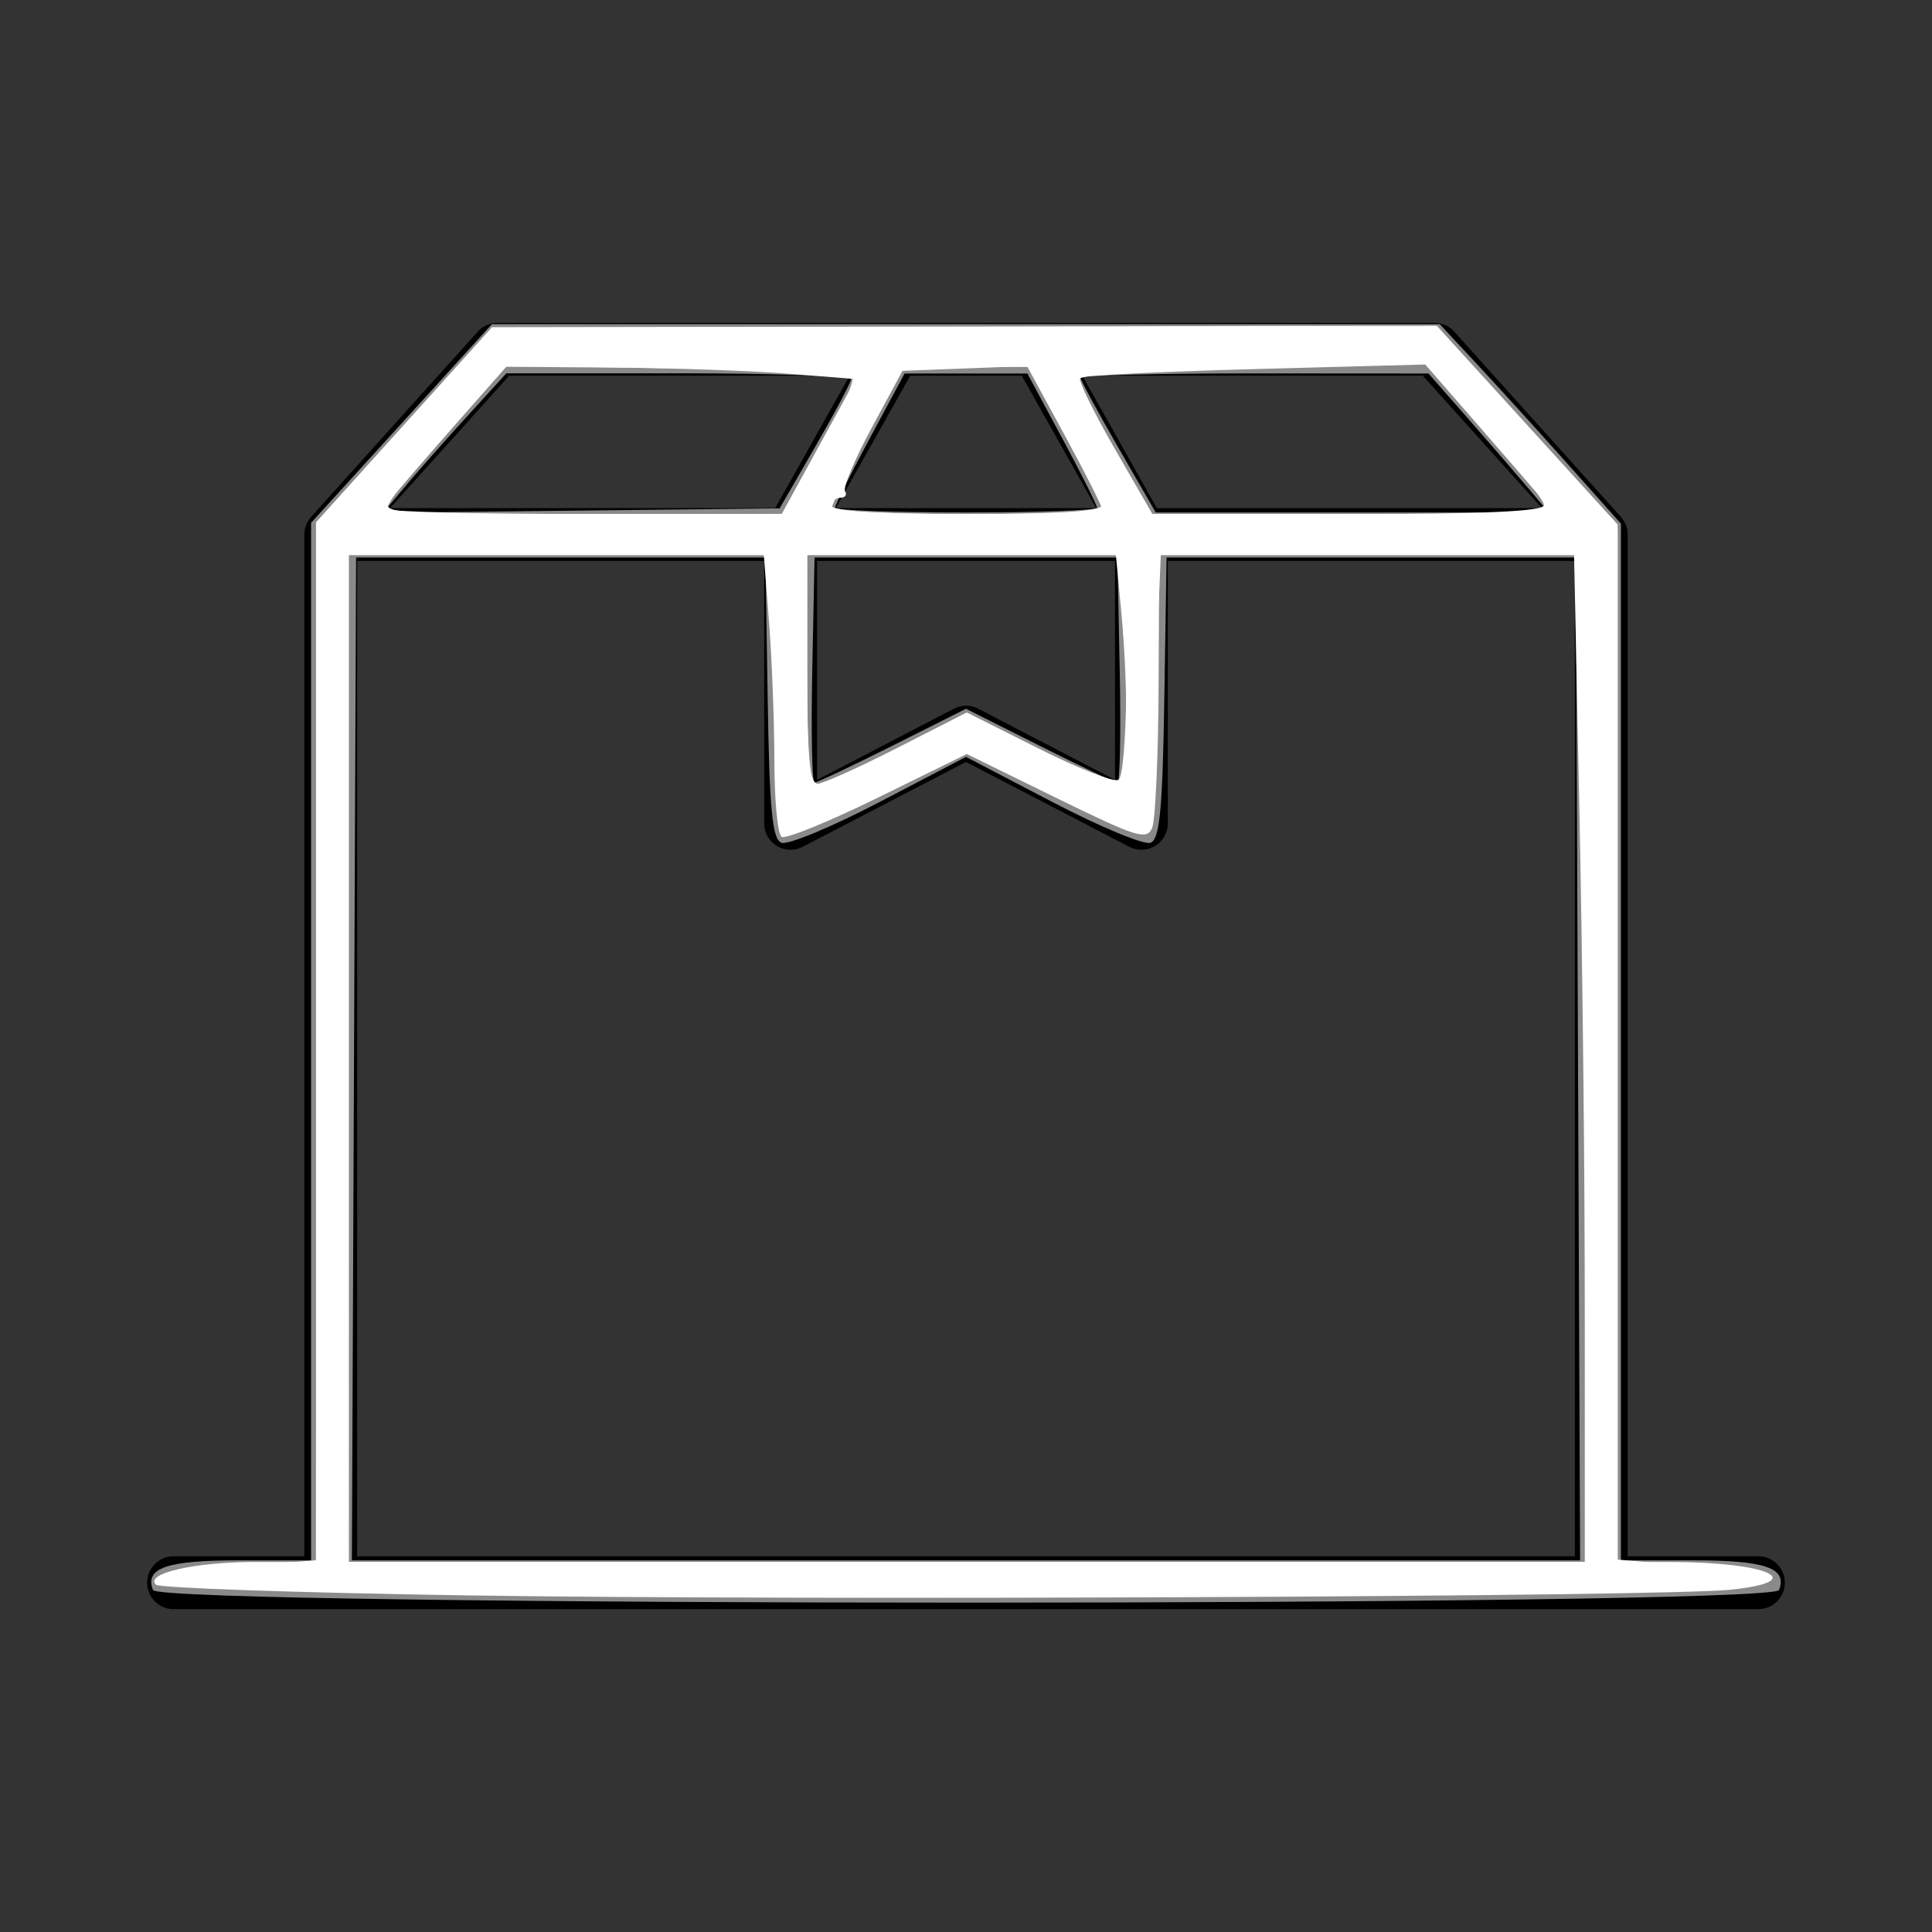 <?xml version="1.0" encoding="UTF-8" standalone="no"?>
<svg
   xmlns:dc="http://purl.org/dc/elements/1.1/"
   xmlns:cc="http://creativecommons.org/ns#"
   xmlns:rdf="http://www.w3.org/1999/02/22-rdf-syntax-ns#"
   xmlns:svg="http://www.w3.org/2000/svg"
   xmlns="http://www.w3.org/2000/svg"
   xmlns:sodipodi="http://sodipodi.sourceforge.net/DTD/sodipodi-0.dtd"
   xmlns:inkscape="http://www.inkscape.org/namespaces/inkscape"
   id="Layer_1"
   height="512"
   viewBox="0 0 128 128"
   width="512"
   data-name="Layer 1"
   version="1.1"
   sodipodi:docname="white_single_box.svg"
   inkscape:version="0.92.4 (5da689c313, 2019-01-14)">
  <rect x="0" y="0" width="128" height="128" fill="#333333" stroke="none"/>
  <defs
     id="defs5163" />
  <sodipodi:namedview
     pagecolor="#ffffff"
     bordercolor="#666666"
     borderopacity="1"
     objecttolerance="10"
     gridtolerance="10"
     guidetolerance="10"
     inkscape:pageopacity="0"
     inkscape:pageshadow="2"
     inkscape:window-width="958"
     inkscape:window-height="1008"
     id="namedview5161"
     showgrid="false"
     inkscape:zoom="0.4609375"
     inkscape:cx="256"
     inkscape:cy="256"
     inkscape:window-x="1913"
     inkscape:window-y="0"
     inkscape:window-maximized="0"
     inkscape:current-layer="Layer_1" />
  <path
     d="m116.5 103.11h-8.661v-67.694a1.735 1.735 0 0 0 -.429-1.136c-.009-.011-.01-.023-.02-.034l-11.045-12.276a1.748 1.748 0 0 0 -1.3-.58h-62.089a1.748 1.748 0 0 0 -1.3.58l-11.046 12.275c-.006.007-.006.018-.012.024a1.735 1.735 0 0 0 -.437 1.146v67.695h-8.661a1.75 1.75 0 0 0 0 3.5h105a1.75 1.75 0 0 0 0-3.5zm-14.339-69.444h-25.517l-4.935-8.776h22.556zm-48.031 3.5h19.741v14.5l-9.063-4.711a1.75 1.75 0 0 0 -1.614 0l-9.063 4.711zm13.564-12.276 4.935 8.775h-17.258l4.935-8.775zm-33.958 0h22.555l-4.935 8.775h-25.517zm-10.075 78.22v-65.944h26.968v17.385a1.75 1.75 0 0 0 2.558 1.549l10.813-5.618 10.813 5.618a1.75 1.75 0 0 0 2.557-1.553v-17.381h26.969v65.944z"
     id="path5158" />
  <path
     style="fill:#8a8a8a;fill-opacity:1;stroke-width:1"
     d="m 40.537,421.363 c -2.24,-5.837 3.628,-7.858 22.812,-7.858 H 82.441 V 276.029 138.553 l 23.956,-26.321 23.956,-26.321 h 125.591 125.591 l 9.619,10.305 c 5.29,5.668 16.096,17.563 24.013,26.433 l 14.394,16.128 v 137.364 137.364 h 19.092 c 19.184,0 25.052,2.021 22.812,7.858 -1.717,4.474 -429.209,4.474 -430.926,0 z M 418.186,280.624 417.627,147.742 h -54.237 -54.237 l -0.593,37.211 c -0.472,29.658 -1.215,37.45 -3.659,38.387 -1.686,0.647 -13.379,-4.209 -25.984,-10.792 L 256,200.58 l -22.918,11.968 c -12.605,6.583 -24.297,11.439 -25.984,10.792 -2.444,-0.938 -3.186,-8.729 -3.659,-38.387 l -0.593,-37.211 H 148.61 94.373 L 93.814,280.624 93.255,413.505 H 256 418.745 Z M 236.518,197.619 256,187.834 l 19.482,9.784 c 10.715,5.381 20.017,9.784 20.671,9.784 0.654,0 0.918,-13.424 0.586,-29.831 l -0.604,-29.831 H 256 215.864 l -0.604,29.831 c -0.332,16.407 -0.068,29.831 0.586,29.831 0.654,0 9.956,-4.403 20.671,-9.784 z M 216.011,118.454 c 5.169,-8.949 9.447,-17.003 9.507,-17.898 0.06,-0.895 -20.464,-1.627 -45.61,-1.627 H 134.189 l -10.39,11.39 c -5.714,6.264 -13.066,14.58 -16.337,18.48 l -5.947,7.09 52.549,-0.581 52.549,-0.581 z m 74.701,16.093 c 0,-0.694 -4.149,-8.979 -9.22,-18.41 L 272.271,98.99 H 256 239.729 l -9.22,17.148 c -5.071,9.431 -9.22,17.716 -9.22,18.41 0,0.694 15.62,1.262 34.712,1.262 19.092,0 34.712,-0.568 34.712,-1.262 z m 114.322,-5.138 c -2.962,-3.52 -10.127,-11.806 -15.922,-18.413 L 378.576,98.984 332.475,98.956 c -25.356,-0.015 -46.102,0.506 -46.102,1.158 0,0.652 4.479,8.951 9.953,18.441 l 9.953,17.255 h 52.071 52.071 z"
     id="path5710"
     inkscape:connector-curvature="0"
     transform="scale(0.25)" />
  <path
     style="fill:#fff000;fill-opacity:0;stroke-width:1"
     d="m 123.513,422.792 c -44.35,-0.693 -81.339,-1.965 -82.199,-2.826 -2.986,-2.992 10.258,-6.027 26.298,-6.027 H 83.742 V 276.178 138.418 l 23.322,-25.851 23.322,-25.851 125.196,-0.185 125.196,-0.185 23.956,26.321 23.956,26.321 v 137.476 137.476 h 13.831 c 26.137,0 37.377,5.173 16,7.363 -18.117,1.856 -246.527,2.872 -335.009,1.49 z m 296.5,-73.584 c 0,-35.602 -0.646,-95.643 -1.435,-133.424 L 417.143,147.092 H 362.172 307.2 l -0.153,34.169 c -0.084,18.793 -0.841,35.913 -1.683,38.044 -1.374,3.479 -3.959,2.683 -25.339,-7.803 l -23.809,-11.677 -23.58,11.569 c -12.969,6.363 -24.44,11.037 -25.492,10.387 -1.052,-0.65 -1.918,-9.666 -1.925,-20.037 -0.007,-10.37 -0.64,-26.909 -1.406,-36.753 l -1.393,-17.898 H 147.421 92.42 V 280.515 413.939 H 256.217 420.014 Z m -182.242,-150.994 18.436,-9.406 19.083,9.584 c 10.496,5.271 20.017,9.007 21.158,8.302 2.372,-1.466 2.695,-23.421 0.661,-44.958 l -1.383,-14.644 h -40.907 -40.907 v 30.373 c 0,22.91 0.666,30.346 2.712,30.264 1.492,-0.06 11.008,-4.342 21.147,-9.515 z m -20.812,-79.868 9.811,-17.898 -17.819,-1.412 c -9.8,-0.776 -30.635,-1.509 -46.299,-1.627 L 134.173,97.193 120.315,112.922 c -7.622,8.651 -15.183,17.437 -16.803,19.525 -2.787,3.593 -0.083,3.797 50.346,3.797 h 53.291 z m 75.055,16.491 c 0,-0.774 -4.466,-9.6 -9.924,-19.614 l -9.924,-18.207 -16.498,0.631 -16.498,0.631 -8.151,15.074 c -4.483,8.291 -7.668,15.857 -7.076,16.814 0.591,0.957 0.041,1.739 -1.223,1.739 -1.264,0 -2.298,0.976 -2.298,2.17 0,1.359 13.379,2.169 35.797,2.169 19.688,0 35.797,-0.633 35.797,-1.407 z m 116.806,-2.39 c -1.753,-2.088 -9.471,-11.009 -17.15,-19.824 l -13.962,-16.027 -45.21,1.214 c -24.865,0.668 -45.687,1.692 -46.271,2.276 -0.584,0.584 3.494,8.958 9.061,18.609 l 10.122,17.548 h 53.299 c 50.529,0 53.133,-0.197 50.111,-3.797 z"
     id="path5712"
     inkscape:connector-curvature="0"
     transform="scale(0.25)" />
  <path
     style="fill:#fff000;fill-opacity:0;stroke-width:1"
     d="m 123.513,422.792 c -44.35,-0.693 -81.339,-1.965 -82.199,-2.826 -2.986,-2.992 10.258,-6.027 26.298,-6.027 H 83.742 V 276.178 138.418 l 23.322,-25.851 23.322,-25.851 125.196,-0.185 125.196,-0.185 23.956,26.321 23.956,26.321 v 137.476 137.476 h 13.831 c 26.137,0 37.377,5.173 16,7.363 -18.117,1.856 -246.527,2.872 -335.009,1.49 z m 296.5,-73.584 c 0,-35.602 -0.646,-95.643 -1.435,-133.424 L 417.143,147.092 H 362.172 307.2 l -0.153,34.169 c -0.084,18.793 -0.841,35.913 -1.683,38.044 -1.374,3.479 -3.959,2.683 -25.339,-7.803 l -23.809,-11.677 -23.58,11.569 c -12.969,6.363 -24.44,11.037 -25.492,10.387 -1.052,-0.65 -1.918,-9.666 -1.925,-20.037 -0.007,-10.37 -0.64,-26.909 -1.406,-36.753 l -1.393,-17.898 H 147.421 92.42 V 280.515 413.939 H 256.217 420.014 Z m -182.242,-150.994 18.436,-9.406 19.083,9.584 c 10.496,5.271 20.017,9.007 21.158,8.302 2.372,-1.466 2.695,-23.421 0.661,-44.958 l -1.383,-14.644 h -40.907 -40.907 v 30.373 c 0,22.91 0.666,30.346 2.712,30.264 1.492,-0.06 11.008,-4.342 21.147,-9.515 z m -20.812,-79.868 9.811,-17.898 -17.819,-1.412 c -9.8,-0.776 -30.635,-1.509 -46.299,-1.627 L 134.173,97.193 120.315,112.922 c -7.622,8.651 -15.183,17.437 -16.803,19.525 -2.787,3.593 -0.083,3.797 50.346,3.797 h 53.291 z m 75.055,16.491 c 0,-0.774 -4.466,-9.6 -9.924,-19.614 l -9.924,-18.207 -16.498,0.631 -16.498,0.631 -8.151,15.074 c -4.483,8.291 -7.668,15.857 -7.076,16.814 0.591,0.957 0.041,1.739 -1.223,1.739 -1.264,0 -2.298,0.976 -2.298,2.17 0,1.359 13.379,2.169 35.797,2.169 19.688,0 35.797,-0.633 35.797,-1.407 z m 116.806,-2.39 c -1.753,-2.088 -9.471,-11.009 -17.15,-19.824 l -13.962,-16.027 -45.21,1.214 c -24.865,0.668 -45.687,1.692 -46.271,2.276 -0.584,0.584 3.494,8.958 9.061,18.609 l 10.122,17.548 h 53.299 c 50.529,0 53.133,-0.197 50.111,-3.797 z"
     id="path5714"
     inkscape:connector-curvature="0"
     transform="scale(0.25)" />
  <path
     style="fill:#fff000;fill-opacity:0;stroke-width:1"
     d="m 123.513,422.792 c -44.35,-0.693 -81.339,-1.965 -82.199,-2.826 -2.986,-2.992 10.258,-6.027 26.298,-6.027 H 83.742 V 276.178 138.418 l 23.322,-25.851 23.322,-25.851 125.196,-0.185 125.196,-0.185 23.956,26.321 23.956,26.321 v 137.476 137.476 h 13.831 c 26.137,0 37.377,5.173 16,7.363 -18.117,1.856 -246.527,2.872 -335.009,1.49 z m 296.5,-73.584 c 0,-35.602 -0.646,-95.643 -1.435,-133.424 L 417.143,147.092 H 362.172 307.2 l -0.153,34.169 c -0.084,18.793 -0.841,35.913 -1.683,38.044 -1.374,3.479 -3.959,2.683 -25.339,-7.803 l -23.809,-11.677 -23.58,11.569 c -12.969,6.363 -24.44,11.037 -25.492,10.387 -1.052,-0.65 -1.918,-9.666 -1.925,-20.037 -0.007,-10.37 -0.64,-26.909 -1.406,-36.753 l -1.393,-17.898 H 147.421 92.42 V 280.515 413.939 H 256.217 420.014 Z m -182.242,-150.994 18.436,-9.406 19.083,9.584 c 10.496,5.271 20.017,9.007 21.158,8.302 2.372,-1.466 2.695,-23.421 0.661,-44.958 l -1.383,-14.644 h -40.907 -40.907 v 30.373 c 0,22.91 0.666,30.346 2.712,30.264 1.492,-0.06 11.008,-4.342 21.147,-9.515 z m -20.812,-79.868 9.811,-17.898 -17.819,-1.412 c -9.8,-0.776 -30.635,-1.509 -46.299,-1.627 L 134.173,97.193 120.315,112.922 c -7.622,8.651 -15.183,17.437 -16.803,19.525 -2.787,3.593 -0.083,3.797 50.346,3.797 h 53.291 z m 75.055,16.491 c 0,-0.774 -4.466,-9.6 -9.924,-19.614 l -9.924,-18.207 -16.498,0.631 -16.498,0.631 -8.151,15.074 c -4.483,8.291 -7.668,15.857 -7.076,16.814 0.591,0.957 0.041,1.739 -1.223,1.739 -1.264,0 -2.298,0.976 -2.298,2.17 0,1.359 13.379,2.169 35.797,2.169 19.688,0 35.797,-0.633 35.797,-1.407 z m 116.806,-2.39 c -1.753,-2.088 -9.471,-11.009 -17.15,-19.824 l -13.962,-16.027 -45.21,1.214 c -24.865,0.668 -45.687,1.692 -46.271,2.276 -0.584,0.584 3.494,8.958 9.061,18.609 l 10.122,17.548 h 53.299 c 50.529,0 53.133,-0.197 50.111,-3.797 z"
     id="path5716"
     inkscape:connector-curvature="0"
     transform="scale(0.25)" />
  <path
     style="fill:#fff000;fill-opacity:0;stroke-width:1"
     d="m 123.513,422.792 c -44.35,-0.693 -81.339,-1.965 -82.199,-2.826 -2.986,-2.992 10.258,-6.027 26.298,-6.027 H 83.742 V 276.178 138.418 l 23.322,-25.851 23.322,-25.851 125.196,-0.185 125.196,-0.185 23.956,26.321 23.956,26.321 v 137.476 137.476 h 13.831 c 26.137,0 37.377,5.173 16,7.363 -18.117,1.856 -246.527,2.872 -335.009,1.49 z m 296.5,-73.584 c 0,-35.602 -0.646,-95.643 -1.435,-133.424 L 417.143,147.092 H 362.172 307.2 l -0.153,34.169 c -0.084,18.793 -0.841,35.913 -1.683,38.044 -1.374,3.479 -3.959,2.683 -25.339,-7.803 l -23.809,-11.677 -23.58,11.569 c -12.969,6.363 -24.44,11.037 -25.492,10.387 -1.052,-0.65 -1.918,-9.666 -1.925,-20.037 -0.007,-10.37 -0.64,-26.909 -1.406,-36.753 l -1.393,-17.898 H 147.421 92.42 V 280.515 413.939 H 256.217 420.014 Z m -182.242,-150.994 18.436,-9.406 19.083,9.584 c 10.496,5.271 20.017,9.007 21.158,8.302 2.372,-1.466 2.695,-23.421 0.661,-44.958 l -1.383,-14.644 h -40.907 -40.907 v 30.373 c 0,22.91 0.666,30.346 2.712,30.264 1.492,-0.06 11.008,-4.342 21.147,-9.515 z m -20.812,-79.868 9.811,-17.898 -17.819,-1.412 c -9.8,-0.776 -30.635,-1.509 -46.299,-1.627 L 134.173,97.193 120.315,112.922 c -7.622,8.651 -15.183,17.437 -16.803,19.525 -2.787,3.593 -0.083,3.797 50.346,3.797 h 53.291 z m 75.055,16.491 c 0,-0.774 -4.466,-9.6 -9.924,-19.614 l -9.924,-18.207 -16.498,0.631 -16.498,0.631 -8.151,15.074 c -4.483,8.291 -7.668,15.857 -7.076,16.814 0.591,0.957 0.041,1.739 -1.223,1.739 -1.264,0 -2.298,0.976 -2.298,2.17 0,1.359 13.379,2.169 35.797,2.169 19.688,0 35.797,-0.633 35.797,-1.407 z m 116.806,-2.39 c -1.753,-2.088 -9.471,-11.009 -17.15,-19.824 l -13.962,-16.027 -45.21,1.214 c -24.865,0.668 -45.687,1.692 -46.271,2.276 -0.584,0.584 3.494,8.958 9.061,18.609 l 10.122,17.548 h 53.299 c 50.529,0 53.133,-0.197 50.111,-3.797 z"
     id="path5718"
     inkscape:connector-curvature="0"
     transform="scale(0.25)" />
  <path
     style="fill:#fff000;fill-opacity:0;stroke-width:1"
     d="m 123.513,422.792 c -44.35,-0.693 -81.339,-1.965 -82.199,-2.826 -2.986,-2.992 10.258,-6.027 26.298,-6.027 H 83.742 V 276.178 138.418 l 23.322,-25.851 23.322,-25.851 125.196,-0.185 125.196,-0.185 23.956,26.321 23.956,26.321 v 137.476 137.476 h 13.831 c 26.137,0 37.377,5.173 16,7.363 -18.117,1.856 -246.527,2.872 -335.009,1.49 z m 296.5,-73.584 c 0,-35.602 -0.646,-95.643 -1.435,-133.424 L 417.143,147.092 H 362.172 307.2 l -0.153,34.169 c -0.084,18.793 -0.841,35.913 -1.683,38.044 -1.374,3.479 -3.959,2.683 -25.339,-7.803 l -23.809,-11.677 -23.58,11.569 c -12.969,6.363 -24.44,11.037 -25.492,10.387 -1.052,-0.65 -1.918,-9.666 -1.925,-20.037 -0.007,-10.37 -0.64,-26.909 -1.406,-36.753 l -1.393,-17.898 H 147.421 92.42 V 280.515 413.939 H 256.217 420.014 Z m -182.242,-150.994 18.436,-9.406 19.083,9.584 c 10.496,5.271 20.017,9.007 21.158,8.302 2.372,-1.466 2.695,-23.421 0.661,-44.958 l -1.383,-14.644 h -40.907 -40.907 v 30.373 c 0,22.91 0.666,30.346 2.712,30.264 1.492,-0.06 11.008,-4.342 21.147,-9.515 z m -20.812,-79.868 9.811,-17.898 -17.819,-1.412 c -9.8,-0.776 -30.635,-1.509 -46.299,-1.627 L 134.173,97.193 120.315,112.922 c -7.622,8.651 -15.183,17.437 -16.803,19.525 -2.787,3.593 -0.083,3.797 50.346,3.797 h 53.291 z m 75.055,16.491 c 0,-0.774 -4.466,-9.6 -9.924,-19.614 l -9.924,-18.207 -16.498,0.631 -16.498,0.631 -8.151,15.074 c -4.483,8.291 -7.668,15.857 -7.076,16.814 0.591,0.957 0.041,1.739 -1.223,1.739 -1.264,0 -2.298,0.976 -2.298,2.17 0,1.359 13.379,2.169 35.797,2.169 19.688,0 35.797,-0.633 35.797,-1.407 z m 116.806,-2.39 c -1.753,-2.088 -9.471,-11.009 -17.15,-19.824 l -13.962,-16.027 -45.21,1.214 c -24.865,0.668 -45.687,1.692 -46.271,2.276 -0.584,0.584 3.494,8.958 9.061,18.609 l 10.122,17.548 h 53.299 c 50.529,0 53.133,-0.197 50.111,-3.797 z"
     id="path5720"
     inkscape:connector-curvature="0"
     transform="scale(0.25)" />
  <path
     style="fill:#fff000;fill-opacity:0;stroke-width:1"
     d="m 123.513,422.792 c -44.35,-0.693 -81.339,-1.965 -82.199,-2.826 -2.986,-2.992 10.258,-6.027 26.298,-6.027 H 83.742 V 276.178 138.418 l 23.322,-25.851 23.322,-25.851 125.196,-0.185 125.196,-0.185 23.956,26.321 23.956,26.321 v 137.476 137.476 h 13.831 c 26.137,0 37.377,5.173 16,7.363 -18.117,1.856 -246.527,2.872 -335.009,1.49 z m 296.5,-73.584 c 0,-35.602 -0.646,-95.643 -1.435,-133.424 L 417.143,147.092 H 362.172 307.2 l -0.153,34.169 c -0.084,18.793 -0.841,35.913 -1.683,38.044 -1.374,3.479 -3.959,2.683 -25.339,-7.803 l -23.809,-11.677 -23.58,11.569 c -12.969,6.363 -24.44,11.037 -25.492,10.387 -1.052,-0.65 -1.918,-9.666 -1.925,-20.037 -0.007,-10.37 -0.64,-26.909 -1.406,-36.753 l -1.393,-17.898 H 147.421 92.42 V 280.515 413.939 H 256.217 420.014 Z m -182.242,-150.994 18.436,-9.406 19.083,9.584 c 10.496,5.271 20.017,9.007 21.158,8.302 2.372,-1.466 2.695,-23.421 0.661,-44.958 l -1.383,-14.644 h -40.907 -40.907 v 30.373 c 0,22.91 0.666,30.346 2.712,30.264 1.492,-0.06 11.008,-4.342 21.147,-9.515 z m -20.812,-79.868 9.811,-17.898 -17.819,-1.412 c -9.8,-0.776 -30.635,-1.509 -46.299,-1.627 L 134.173,97.193 120.315,112.922 c -7.622,8.651 -15.183,17.437 -16.803,19.525 -2.787,3.593 -0.083,3.797 50.346,3.797 h 53.291 z m 75.055,16.491 c 0,-0.774 -4.466,-9.6 -9.924,-19.614 l -9.924,-18.207 -16.498,0.631 -16.498,0.631 -8.151,15.074 c -4.483,8.291 -7.668,15.857 -7.076,16.814 0.591,0.957 0.041,1.739 -1.223,1.739 -1.264,0 -2.298,0.976 -2.298,2.17 0,1.359 13.379,2.169 35.797,2.169 19.688,0 35.797,-0.633 35.797,-1.407 z m 116.806,-2.39 c -1.753,-2.088 -9.471,-11.009 -17.15,-19.824 l -13.962,-16.027 -45.21,1.214 c -24.865,0.668 -45.687,1.692 -46.271,2.276 -0.584,0.584 3.494,8.958 9.061,18.609 l 10.122,17.548 h 53.299 c 50.529,0 53.133,-0.197 50.111,-3.797 z"
     id="path5722"
     inkscape:connector-curvature="0"
     transform="scale(0.25)" />
  <path
     style="fill:#fff000;fill-opacity:0;stroke-width:1"
     d="m 123.513,422.792 c -44.35,-0.693 -81.339,-1.965 -82.199,-2.826 -2.986,-2.992 10.258,-6.027 26.298,-6.027 H 83.742 V 276.178 138.418 l 23.322,-25.851 23.322,-25.851 125.196,-0.185 125.196,-0.185 23.956,26.321 23.956,26.321 v 137.476 137.476 h 13.831 c 26.137,0 37.377,5.173 16,7.363 -18.117,1.856 -246.527,2.872 -335.009,1.49 z m 296.5,-73.584 c 0,-35.602 -0.646,-95.643 -1.435,-133.424 L 417.143,147.092 H 362.172 307.2 l -0.153,34.169 c -0.084,18.793 -0.841,35.913 -1.683,38.044 -1.374,3.479 -3.959,2.683 -25.339,-7.803 l -23.809,-11.677 -23.58,11.569 c -12.969,6.363 -24.44,11.037 -25.492,10.387 -1.052,-0.65 -1.918,-9.666 -1.925,-20.037 -0.007,-10.37 -0.64,-26.909 -1.406,-36.753 l -1.393,-17.898 H 147.421 92.42 V 280.515 413.939 H 256.217 420.014 Z m -182.242,-150.994 18.436,-9.406 19.083,9.584 c 10.496,5.271 20.017,9.007 21.158,8.302 2.372,-1.466 2.695,-23.421 0.661,-44.958 l -1.383,-14.644 h -40.907 -40.907 v 30.373 c 0,22.91 0.666,30.346 2.712,30.264 1.492,-0.06 11.008,-4.342 21.147,-9.515 z m -20.812,-79.868 9.811,-17.898 -17.819,-1.412 c -9.8,-0.776 -30.635,-1.509 -46.299,-1.627 L 134.173,97.193 120.315,112.922 c -7.622,8.651 -15.183,17.437 -16.803,19.525 -2.787,3.593 -0.083,3.797 50.346,3.797 h 53.291 z m 75.055,16.491 c 0,-0.774 -4.466,-9.6 -9.924,-19.614 l -9.924,-18.207 -16.498,0.631 -16.498,0.631 -8.151,15.074 c -4.483,8.291 -7.668,15.857 -7.076,16.814 0.591,0.957 0.041,1.739 -1.223,1.739 -1.264,0 -2.298,0.976 -2.298,2.17 0,1.359 13.379,2.169 35.797,2.169 19.688,0 35.797,-0.633 35.797,-1.407 z m 116.806,-2.39 c -1.753,-2.088 -9.471,-11.009 -17.15,-19.824 l -13.962,-16.027 -45.21,1.214 c -24.865,0.668 -45.687,1.692 -46.271,2.276 -0.584,0.584 3.494,8.958 9.061,18.609 l 10.122,17.548 h 53.299 c 50.529,0 53.133,-0.197 50.111,-3.797 z"
     id="path5724"
     inkscape:connector-curvature="0"
     transform="scale(0.25)" />
  <path
     style="fill:#fff000;fill-opacity:0;stroke-width:1"
     d="m 123.513,422.792 c -44.35,-0.693 -81.339,-1.965 -82.199,-2.826 -2.986,-2.992 10.258,-6.027 26.298,-6.027 H 83.742 V 276.178 138.418 l 23.322,-25.851 23.322,-25.851 125.196,-0.185 125.196,-0.185 23.956,26.321 23.956,26.321 v 137.476 137.476 h 13.831 c 26.137,0 37.377,5.173 16,7.363 -18.117,1.856 -246.527,2.872 -335.009,1.49 z m 296.5,-73.584 c 0,-35.602 -0.646,-95.643 -1.435,-133.424 L 417.143,147.092 H 362.172 307.2 l -0.153,34.169 c -0.084,18.793 -0.841,35.913 -1.683,38.044 -1.374,3.479 -3.959,2.683 -25.339,-7.803 l -23.809,-11.677 -23.58,11.569 c -12.969,6.363 -24.44,11.037 -25.492,10.387 -1.052,-0.65 -1.918,-9.666 -1.925,-20.037 -0.007,-10.37 -0.64,-26.909 -1.406,-36.753 l -1.393,-17.898 H 147.421 92.42 V 280.515 413.939 H 256.217 420.014 Z m -182.242,-150.994 18.436,-9.406 19.083,9.584 c 10.496,5.271 20.017,9.007 21.158,8.302 2.372,-1.466 2.695,-23.421 0.661,-44.958 l -1.383,-14.644 h -40.907 -40.907 v 30.373 c 0,22.91 0.666,30.346 2.712,30.264 1.492,-0.06 11.008,-4.342 21.147,-9.515 z m -20.812,-79.868 9.811,-17.898 -17.819,-1.412 c -9.8,-0.776 -30.635,-1.509 -46.299,-1.627 L 134.173,97.193 120.315,112.922 c -7.622,8.651 -15.183,17.437 -16.803,19.525 -2.787,3.593 -0.083,3.797 50.346,3.797 h 53.291 z m 75.055,16.491 c 0,-0.774 -4.466,-9.6 -9.924,-19.614 l -9.924,-18.207 -16.498,0.631 -16.498,0.631 -8.151,15.074 c -4.483,8.291 -7.668,15.857 -7.076,16.814 0.591,0.957 0.041,1.739 -1.223,1.739 -1.264,0 -2.298,0.976 -2.298,2.17 0,1.359 13.379,2.169 35.797,2.169 19.688,0 35.797,-0.633 35.797,-1.407 z m 116.806,-2.39 c -1.753,-2.088 -9.471,-11.009 -17.15,-19.824 l -13.962,-16.027 -45.21,1.214 c -24.865,0.668 -45.687,1.692 -46.271,2.276 -0.584,0.584 3.494,8.958 9.061,18.609 l 10.122,17.548 h 53.299 c 50.529,0 53.133,-0.197 50.111,-3.797 z"
     id="path5726"
     inkscape:connector-curvature="0"
     transform="scale(0.25)" />
  <path
     style="fill:#0469b1;fill-opacity:0;stroke-width:1"
     d="m 123.513,422.792 c -44.35,-0.693 -81.339,-1.965 -82.199,-2.826 -2.986,-2.992 10.258,-6.027 26.298,-6.027 H 83.742 V 276.178 138.418 l 23.322,-25.851 23.322,-25.851 125.196,-0.185 125.196,-0.185 23.956,26.321 23.956,26.321 v 137.476 137.476 h 13.831 c 26.137,0 37.377,5.173 16,7.363 -18.117,1.856 -246.527,2.872 -335.009,1.49 z m 296.5,-73.584 c 0,-35.602 -0.646,-95.643 -1.435,-133.424 L 417.143,147.092 H 362.172 307.2 l -0.153,34.169 c -0.084,18.793 -0.841,35.913 -1.683,38.044 -1.374,3.479 -3.959,2.683 -25.339,-7.803 l -23.809,-11.677 -23.58,11.569 c -12.969,6.363 -24.44,11.037 -25.492,10.387 -1.052,-0.65 -1.918,-9.666 -1.925,-20.037 -0.007,-10.37 -0.64,-26.909 -1.406,-36.753 l -1.393,-17.898 H 147.421 92.42 V 280.515 413.939 H 256.217 420.014 Z m -182.242,-150.994 18.436,-9.406 19.083,9.584 c 10.496,5.271 20.017,9.007 21.158,8.302 2.372,-1.466 2.695,-23.421 0.661,-44.958 l -1.383,-14.644 h -40.907 -40.907 v 30.373 c 0,22.91 0.666,30.346 2.712,30.264 1.492,-0.06 11.008,-4.342 21.147,-9.515 z m -20.812,-79.868 9.811,-17.898 -17.819,-1.412 c -9.8,-0.776 -30.635,-1.509 -46.299,-1.627 L 134.173,97.193 120.315,112.922 c -7.622,8.651 -15.183,17.437 -16.803,19.525 -2.787,3.593 -0.083,3.797 50.346,3.797 h 53.291 z m 75.055,16.491 c 0,-0.774 -4.466,-9.6 -9.924,-19.614 l -9.924,-18.207 -16.498,0.631 -16.498,0.631 -8.151,15.074 c -4.483,8.291 -7.668,15.857 -7.076,16.814 0.591,0.957 0.041,1.739 -1.223,1.739 -1.264,0 -2.298,0.976 -2.298,2.17 0,1.359 13.379,2.169 35.797,2.169 19.688,0 35.797,-0.633 35.797,-1.407 z m 116.806,-2.39 c -1.753,-2.088 -9.471,-11.009 -17.15,-19.824 l -13.962,-16.027 -45.21,1.214 c -24.865,0.668 -45.687,1.692 -46.271,2.276 -0.584,0.584 3.494,8.958 9.061,18.609 l 10.122,17.548 h 53.299 c 50.529,0 53.133,-0.197 50.111,-3.797 z"
     id="path5728"
     inkscape:connector-curvature="0"
     transform="scale(0.25)" />
  <path
     style="fill:#0469b1;fill-opacity:0;stroke-width:1"
     d="m 123.513,422.792 c -44.35,-0.693 -81.339,-1.965 -82.199,-2.826 -2.986,-2.992 10.258,-6.027 26.298,-6.027 H 83.742 V 276.178 138.418 l 23.322,-25.851 23.322,-25.851 125.196,-0.185 125.196,-0.185 23.956,26.321 23.956,26.321 v 137.476 137.476 h 13.831 c 26.137,0 37.377,5.173 16,7.363 -18.117,1.856 -246.527,2.872 -335.009,1.49 z m 296.5,-73.584 c 0,-35.602 -0.646,-95.643 -1.435,-133.424 L 417.143,147.092 H 362.172 307.2 l -0.153,34.169 c -0.084,18.793 -0.841,35.913 -1.683,38.044 -1.374,3.479 -3.959,2.683 -25.339,-7.803 l -23.809,-11.677 -23.58,11.569 c -12.969,6.363 -24.44,11.037 -25.492,10.387 -1.052,-0.65 -1.918,-9.666 -1.925,-20.037 -0.007,-10.37 -0.64,-26.909 -1.406,-36.753 l -1.393,-17.898 H 147.421 92.42 V 280.515 413.939 H 256.217 420.014 Z m -182.242,-150.994 18.436,-9.406 19.083,9.584 c 10.496,5.271 20.017,9.007 21.158,8.302 2.372,-1.466 2.695,-23.421 0.661,-44.958 l -1.383,-14.644 h -40.907 -40.907 v 30.373 c 0,22.91 0.666,30.346 2.712,30.264 1.492,-0.06 11.008,-4.342 21.147,-9.515 z m -20.812,-79.868 9.811,-17.898 -17.819,-1.412 c -9.8,-0.776 -30.635,-1.509 -46.299,-1.627 L 134.173,97.193 120.315,112.922 c -7.622,8.651 -15.183,17.437 -16.803,19.525 -2.787,3.593 -0.083,3.797 50.346,3.797 h 53.291 z m 75.055,16.491 c 0,-0.774 -4.466,-9.6 -9.924,-19.614 l -9.924,-18.207 -16.498,0.631 -16.498,0.631 -8.151,15.074 c -4.483,8.291 -7.668,15.857 -7.076,16.814 0.591,0.957 0.041,1.739 -1.223,1.739 -1.264,0 -2.298,0.976 -2.298,2.17 0,1.359 13.379,2.169 35.797,2.169 19.688,0 35.797,-0.633 35.797,-1.407 z m 116.806,-2.39 c -1.753,-2.088 -9.471,-11.009 -17.15,-19.824 l -13.962,-16.027 -45.21,1.214 c -24.865,0.668 -45.687,1.692 -46.271,2.276 -0.584,0.584 3.494,8.958 9.061,18.609 l 10.122,17.548 h 53.299 c 50.529,0 53.133,-0.197 50.111,-3.797 z"
     id="path5730"
     inkscape:connector-curvature="0"
     transform="scale(0.25)" />
  <path
     style="fill:#0469b1;fill-opacity:0;stroke-width:1"
     d="m 123.513,422.792 c -44.35,-0.693 -81.339,-1.965 -82.199,-2.826 -2.986,-2.992 10.258,-6.027 26.298,-6.027 H 83.742 V 276.178 138.418 l 23.322,-25.851 23.322,-25.851 125.196,-0.185 125.196,-0.185 23.956,26.321 23.956,26.321 v 137.476 137.476 h 13.831 c 26.137,0 37.377,5.173 16,7.363 -18.117,1.856 -246.527,2.872 -335.009,1.49 z m 296.5,-73.584 c 0,-35.602 -0.646,-95.643 -1.435,-133.424 L 417.143,147.092 H 362.172 307.2 l -0.153,34.169 c -0.084,18.793 -0.841,35.913 -1.683,38.044 -1.374,3.479 -3.959,2.683 -25.339,-7.803 l -23.809,-11.677 -23.58,11.569 c -12.969,6.363 -24.44,11.037 -25.492,10.387 -1.052,-0.65 -1.918,-9.666 -1.925,-20.037 -0.007,-10.37 -0.64,-26.909 -1.406,-36.753 l -1.393,-17.898 H 147.421 92.42 V 280.515 413.939 H 256.217 420.014 Z m -182.242,-150.994 18.436,-9.406 19.083,9.584 c 10.496,5.271 20.017,9.007 21.158,8.302 2.372,-1.466 2.695,-23.421 0.661,-44.958 l -1.383,-14.644 h -40.907 -40.907 v 30.373 c 0,22.91 0.666,30.346 2.712,30.264 1.492,-0.06 11.008,-4.342 21.147,-9.515 z m -20.812,-79.868 9.811,-17.898 -17.819,-1.412 c -9.8,-0.776 -30.635,-1.509 -46.299,-1.627 L 134.173,97.193 120.315,112.922 c -7.622,8.651 -15.183,17.437 -16.803,19.525 -2.787,3.593 -0.083,3.797 50.346,3.797 h 53.291 z m 75.055,16.491 c 0,-0.774 -4.466,-9.6 -9.924,-19.614 l -9.924,-18.207 -16.498,0.631 -16.498,0.631 -8.151,15.074 c -4.483,8.291 -7.668,15.857 -7.076,16.814 0.591,0.957 0.041,1.739 -1.223,1.739 -1.264,0 -2.298,0.976 -2.298,2.17 0,1.359 13.379,2.169 35.797,2.169 19.688,0 35.797,-0.633 35.797,-1.407 z m 116.806,-2.39 c -1.753,-2.088 -9.471,-11.009 -17.15,-19.824 l -13.962,-16.027 -45.21,1.214 c -24.865,0.668 -45.687,1.692 -46.271,2.276 -0.584,0.584 3.494,8.958 9.061,18.609 l 10.122,17.548 h 53.299 c 50.529,0 53.133,-0.197 50.111,-3.797 z"
     id="path5732"
     inkscape:connector-curvature="0"
     transform="scale(0.25)" />
  <path
     style="fill:#0469b1;fill-opacity:0;stroke-width:1"
     d="m 416.694,280.515 c 2.7e-4,-72.786 0.273,-102.248 0.607,-65.471 0.334,36.777 0.333,96.33 -5e-4,132.339 -0.334,36.009 -0.607,5.918 -0.606,-66.868 z"
     id="path5734"
     inkscape:connector-curvature="0"
     transform="scale(0.25)" />
  <path
     style="fill:#0469b1;fill-opacity:0;stroke-width:1"
     d="m 416.694,280.515 c 2.7e-4,-72.786 0.273,-102.248 0.607,-65.471 0.334,36.777 0.333,96.33 -5e-4,132.339 -0.334,36.009 -0.607,5.918 -0.606,-66.868 z"
     id="path5736"
     inkscape:connector-curvature="0"
     transform="scale(0.25)" />
  <path
     style="fill:#0469b1;fill-opacity:0;stroke-width:1"
     d="m 123.513,422.792 c -44.35,-0.693 -81.339,-1.965 -82.199,-2.826 -2.986,-2.992 10.258,-6.027 26.298,-6.027 H 83.742 V 276.178 138.418 l 23.322,-25.851 23.322,-25.851 125.196,-0.185 125.196,-0.185 23.956,26.321 23.956,26.321 v 137.476 137.476 h 13.831 c 26.137,0 37.377,5.173 16,7.363 -18.117,1.856 -246.527,2.872 -335.009,1.49 z m 296.5,-73.584 c 0,-35.602 -0.646,-95.643 -1.435,-133.424 L 417.143,147.092 H 362.172 307.2 l -0.153,34.169 c -0.084,18.793 -0.841,35.913 -1.683,38.044 -1.374,3.479 -3.959,2.683 -25.339,-7.803 l -23.809,-11.677 -23.58,11.569 c -12.969,6.363 -24.44,11.037 -25.492,10.387 -1.052,-0.65 -1.918,-9.666 -1.925,-20.037 -0.007,-10.37 -0.64,-26.909 -1.406,-36.753 l -1.393,-17.898 H 147.421 92.42 V 280.515 413.939 H 256.217 420.014 Z m -182.242,-150.994 18.436,-9.406 19.083,9.584 c 10.496,5.271 20.017,9.007 21.158,8.302 2.372,-1.466 2.695,-23.421 0.661,-44.958 l -1.383,-14.644 h -40.907 -40.907 v 30.373 c 0,22.91 0.666,30.346 2.712,30.264 1.492,-0.06 11.008,-4.342 21.147,-9.515 z m -20.812,-79.868 9.811,-17.898 -17.819,-1.412 c -9.8,-0.776 -30.635,-1.509 -46.299,-1.627 L 134.173,97.193 120.315,112.922 c -7.622,8.651 -15.183,17.437 -16.803,19.525 -2.787,3.593 -0.083,3.797 50.346,3.797 h 53.291 z m 75.055,16.491 c 0,-0.774 -4.466,-9.6 -9.924,-19.614 l -9.924,-18.207 -16.498,0.631 -16.498,0.631 -8.151,15.074 c -4.483,8.291 -7.668,15.857 -7.076,16.814 0.591,0.957 0.041,1.739 -1.223,1.739 -1.264,0 -2.298,0.976 -2.298,2.17 0,1.359 13.379,2.169 35.797,2.169 19.688,0 35.797,-0.633 35.797,-1.407 z m 116.806,-2.39 c -1.753,-2.088 -9.471,-11.009 -17.15,-19.824 l -13.962,-16.027 -45.21,1.214 c -24.865,0.668 -45.687,1.692 -46.271,2.276 -0.584,0.584 3.494,8.958 9.061,18.609 l 10.122,17.548 h 53.299 c 50.529,0 53.133,-0.197 50.111,-3.797 z"
     id="path5738"
     inkscape:connector-curvature="0"
     transform="scale(0.25)" />
  <path
     style="fill:#0469b1;fill-opacity:0;stroke-width:1"
     d="m 123.513,422.792 c -44.35,-0.693 -81.339,-1.965 -82.199,-2.826 -2.986,-2.992 10.258,-6.027 26.298,-6.027 H 83.742 V 276.178 138.418 l 23.322,-25.851 23.322,-25.851 125.196,-0.185 125.196,-0.185 23.956,26.321 23.956,26.321 v 137.476 137.476 h 13.831 c 26.137,0 37.377,5.173 16,7.363 -18.117,1.856 -246.527,2.872 -335.009,1.49 z m 296.5,-73.584 c 0,-35.602 -0.646,-95.643 -1.435,-133.424 L 417.143,147.092 H 362.172 307.2 l -0.153,34.169 c -0.084,18.793 -0.841,35.913 -1.683,38.044 -1.374,3.479 -3.959,2.683 -25.339,-7.803 l -23.809,-11.677 -23.58,11.569 c -12.969,6.363 -24.44,11.037 -25.492,10.387 -1.052,-0.65 -1.918,-9.666 -1.925,-20.037 -0.007,-10.37 -0.64,-26.909 -1.406,-36.753 l -1.393,-17.898 H 147.421 92.42 V 280.515 413.939 H 256.217 420.014 Z m -182.242,-150.994 18.436,-9.406 19.083,9.584 c 10.496,5.271 20.017,9.007 21.158,8.302 2.372,-1.466 2.695,-23.421 0.661,-44.958 l -1.383,-14.644 h -40.907 -40.907 v 30.373 c 0,22.91 0.666,30.346 2.712,30.264 1.492,-0.06 11.008,-4.342 21.147,-9.515 z m -20.812,-79.868 9.811,-17.898 -17.819,-1.412 c -9.8,-0.776 -30.635,-1.509 -46.299,-1.627 L 134.173,97.193 120.315,112.922 c -7.622,8.651 -15.183,17.437 -16.803,19.525 -2.787,3.593 -0.083,3.797 50.346,3.797 h 53.291 z m 75.055,16.491 c 0,-0.774 -4.466,-9.6 -9.924,-19.614 l -9.924,-18.207 -16.498,0.631 -16.498,0.631 -8.151,15.074 c -4.483,8.291 -7.668,15.857 -7.076,16.814 0.591,0.957 0.041,1.739 -1.223,1.739 -1.264,0 -2.298,0.976 -2.298,2.17 0,1.359 13.379,2.169 35.797,2.169 19.688,0 35.797,-0.633 35.797,-1.407 z m 116.806,-2.39 c -1.753,-2.088 -9.471,-11.009 -17.15,-19.824 l -13.962,-16.027 -45.21,1.214 c -24.865,0.668 -45.687,1.692 -46.271,2.276 -0.584,0.584 3.494,8.958 9.061,18.609 l 10.122,17.548 h 53.299 c 50.529,0 53.133,-0.197 50.111,-3.797 z"
     id="path5740"
     inkscape:connector-curvature="0"
     transform="scale(0.25)" />
  <path
     style="fill:#0469b1;fill-opacity:0;stroke-width:1"
     d="m 123.513,422.792 c -44.35,-0.693 -81.339,-1.965 -82.199,-2.826 -2.986,-2.992 10.258,-6.027 26.298,-6.027 H 83.742 V 276.178 138.418 l 23.322,-25.851 23.322,-25.851 125.196,-0.185 125.196,-0.185 23.956,26.321 23.956,26.321 v 137.476 137.476 h 13.831 c 26.137,0 37.377,5.173 16,7.363 -18.117,1.856 -246.527,2.872 -335.009,1.49 z m 296.5,-73.584 c 0,-35.602 -0.646,-95.643 -1.435,-133.424 L 417.143,147.092 H 362.172 307.2 l -0.153,34.169 c -0.084,18.793 -0.841,35.913 -1.683,38.044 -1.374,3.479 -3.959,2.683 -25.339,-7.803 l -23.809,-11.677 -23.58,11.569 c -12.969,6.363 -24.44,11.037 -25.492,10.387 -1.052,-0.65 -1.918,-9.666 -1.925,-20.037 -0.007,-10.37 -0.64,-26.909 -1.406,-36.753 l -1.393,-17.898 H 147.421 92.42 V 280.515 413.939 H 256.217 420.014 Z m -182.242,-150.994 18.436,-9.406 19.083,9.584 c 10.496,5.271 20.017,9.007 21.158,8.302 2.372,-1.466 2.695,-23.421 0.661,-44.958 l -1.383,-14.644 h -40.907 -40.907 v 30.373 c 0,22.91 0.666,30.346 2.712,30.264 1.492,-0.06 11.008,-4.342 21.147,-9.515 z m -20.812,-79.868 9.811,-17.898 -17.819,-1.412 c -9.8,-0.776 -30.635,-1.509 -46.299,-1.627 L 134.173,97.193 120.315,112.922 c -7.622,8.651 -15.183,17.437 -16.803,19.525 -2.787,3.593 -0.083,3.797 50.346,3.797 h 53.291 z m 75.055,16.491 c 0,-0.774 -4.466,-9.6 -9.924,-19.614 l -9.924,-18.207 -16.498,0.631 -16.498,0.631 -8.151,15.074 c -4.483,8.291 -7.668,15.857 -7.076,16.814 0.591,0.957 0.041,1.739 -1.223,1.739 -1.264,0 -2.298,0.976 -2.298,2.17 0,1.359 13.379,2.169 35.797,2.169 19.688,0 35.797,-0.633 35.797,-1.407 z m 116.806,-2.39 c -1.753,-2.088 -9.471,-11.009 -17.15,-19.824 l -13.962,-16.027 -45.21,1.214 c -24.865,0.668 -45.687,1.692 -46.271,2.276 -0.584,0.584 3.494,8.958 9.061,18.609 l 10.122,17.548 h 53.299 c 50.529,0 53.133,-0.197 50.111,-3.797 z"
     id="path5742"
     inkscape:connector-curvature="0"
     transform="scale(0.25)" />
  <path
     style="fill:#0469b1;fill-opacity:0;stroke-width:1"
     d="m 123.513,422.792 c -44.35,-0.693 -81.339,-1.965 -82.199,-2.826 -2.986,-2.992 10.258,-6.027 26.298,-6.027 H 83.742 V 276.178 138.418 l 23.322,-25.851 23.322,-25.851 125.196,-0.185 125.196,-0.185 23.956,26.321 23.956,26.321 v 137.476 137.476 h 13.831 c 26.137,0 37.377,5.173 16,7.363 -18.117,1.856 -246.527,2.872 -335.009,1.49 z m 296.5,-73.584 c 0,-35.602 -0.646,-95.643 -1.435,-133.424 L 417.143,147.092 H 362.172 307.2 l -0.153,34.169 c -0.084,18.793 -0.841,35.913 -1.683,38.044 -1.374,3.479 -3.959,2.683 -25.339,-7.803 l -23.809,-11.677 -23.58,11.569 c -12.969,6.363 -24.44,11.037 -25.492,10.387 -1.052,-0.65 -1.918,-9.666 -1.925,-20.037 -0.007,-10.37 -0.64,-26.909 -1.406,-36.753 l -1.393,-17.898 H 147.421 92.42 V 280.515 413.939 H 256.217 420.014 Z m -182.242,-150.994 18.436,-9.406 19.083,9.584 c 10.496,5.271 20.017,9.007 21.158,8.302 2.372,-1.466 2.695,-23.421 0.661,-44.958 l -1.383,-14.644 h -40.907 -40.907 v 30.373 c 0,22.91 0.666,30.346 2.712,30.264 1.492,-0.06 11.008,-4.342 21.147,-9.515 z m -20.812,-79.868 9.811,-17.898 -17.819,-1.412 c -9.8,-0.776 -30.635,-1.509 -46.299,-1.627 L 134.173,97.193 120.315,112.922 c -7.622,8.651 -15.183,17.437 -16.803,19.525 -2.787,3.593 -0.083,3.797 50.346,3.797 h 53.291 z m 75.055,16.491 c 0,-0.774 -4.466,-9.6 -9.924,-19.614 l -9.924,-18.207 -16.498,0.631 -16.498,0.631 -8.151,15.074 c -4.483,8.291 -7.668,15.857 -7.076,16.814 0.591,0.957 0.041,1.739 -1.223,1.739 -1.264,0 -2.298,0.976 -2.298,2.17 0,1.359 13.379,2.169 35.797,2.169 19.688,0 35.797,-0.633 35.797,-1.407 z m 116.806,-2.39 c -1.753,-2.088 -9.471,-11.009 -17.15,-19.824 l -13.962,-16.027 -45.21,1.214 c -24.865,0.668 -45.687,1.692 -46.271,2.276 -0.584,0.584 3.494,8.958 9.061,18.609 l 10.122,17.548 h 53.299 c 50.529,0 53.133,-0.197 50.111,-3.797 z"
     id="path5744"
     inkscape:connector-curvature="0"
     transform="scale(0.25)" />
  <path
     style="fill:#0469b1;fill-opacity:0;stroke-width:1"
     d="m 123.513,422.792 c -44.35,-0.693 -81.339,-1.965 -82.199,-2.826 -2.986,-2.992 10.258,-6.027 26.298,-6.027 H 83.742 V 276.178 138.418 l 23.322,-25.851 23.322,-25.851 125.196,-0.185 125.196,-0.185 23.956,26.321 23.956,26.321 v 137.476 137.476 h 13.831 c 26.137,0 37.377,5.173 16,7.363 -18.117,1.856 -246.527,2.872 -335.009,1.49 z m 296.5,-73.584 c 0,-35.602 -0.646,-95.643 -1.435,-133.424 L 417.143,147.092 H 362.172 307.2 l -0.153,34.169 c -0.084,18.793 -0.841,35.913 -1.683,38.044 -1.374,3.479 -3.959,2.683 -25.339,-7.803 l -23.809,-11.677 -23.58,11.569 c -12.969,6.363 -24.44,11.037 -25.492,10.387 -1.052,-0.65 -1.918,-9.666 -1.925,-20.037 -0.007,-10.37 -0.64,-26.909 -1.406,-36.753 l -1.393,-17.898 H 147.421 92.42 V 280.515 413.939 H 256.217 420.014 Z m -182.242,-150.994 18.436,-9.406 19.083,9.584 c 10.496,5.271 20.017,9.007 21.158,8.302 2.372,-1.466 2.695,-23.421 0.661,-44.958 l -1.383,-14.644 h -40.907 -40.907 v 30.373 c 0,22.91 0.666,30.346 2.712,30.264 1.492,-0.06 11.008,-4.342 21.147,-9.515 z m -20.812,-79.868 9.811,-17.898 -17.819,-1.412 c -9.8,-0.776 -30.635,-1.509 -46.299,-1.627 L 134.173,97.193 120.315,112.922 c -7.622,8.651 -15.183,17.437 -16.803,19.525 -2.787,3.593 -0.083,3.797 50.346,3.797 h 53.291 z m 75.055,16.491 c 0,-0.774 -4.466,-9.6 -9.924,-19.614 l -9.924,-18.207 -16.498,0.631 -16.498,0.631 -8.151,15.074 c -4.483,8.291 -7.668,15.857 -7.076,16.814 0.591,0.957 0.041,1.739 -1.223,1.739 -1.264,0 -2.298,0.976 -2.298,2.17 0,1.359 13.379,2.169 35.797,2.169 19.688,0 35.797,-0.633 35.797,-1.407 z m 116.806,-2.39 c -1.753,-2.088 -9.471,-11.009 -17.15,-19.824 l -13.962,-16.027 -45.21,1.214 c -24.865,0.668 -45.687,1.692 -46.271,2.276 -0.584,0.584 3.494,8.958 9.061,18.609 l 10.122,17.548 h 53.299 c 50.529,0 53.133,-0.197 50.111,-3.797 z"
     id="path5746"
     inkscape:connector-curvature="0"
     transform="scale(0.25)" />
  <path
     style="fill:#0469b1;fill-opacity:0;stroke-width:1"
     d="m 123.513,422.792 c -44.35,-0.693 -81.339,-1.965 -82.199,-2.826 -2.986,-2.992 10.258,-6.027 26.298,-6.027 H 83.742 V 276.178 138.418 l 23.322,-25.851 23.322,-25.851 125.196,-0.185 125.196,-0.185 23.956,26.321 23.956,26.321 v 137.476 137.476 h 13.831 c 26.137,0 37.377,5.173 16,7.363 -18.117,1.856 -246.527,2.872 -335.009,1.49 z m 296.5,-73.584 c 0,-35.602 -0.646,-95.643 -1.435,-133.424 L 417.143,147.092 H 362.172 307.2 l -0.153,34.169 c -0.084,18.793 -0.841,35.913 -1.683,38.044 -1.374,3.479 -3.959,2.683 -25.339,-7.803 l -23.809,-11.677 -23.58,11.569 c -12.969,6.363 -24.44,11.037 -25.492,10.387 -1.052,-0.65 -1.918,-9.666 -1.925,-20.037 -0.007,-10.37 -0.64,-26.909 -1.406,-36.753 l -1.393,-17.898 H 147.421 92.42 V 280.515 413.939 H 256.217 420.014 Z m -182.242,-150.994 18.436,-9.406 19.083,9.584 c 10.496,5.271 20.017,9.007 21.158,8.302 2.372,-1.466 2.695,-23.421 0.661,-44.958 l -1.383,-14.644 h -40.907 -40.907 v 30.373 c 0,22.91 0.666,30.346 2.712,30.264 1.492,-0.06 11.008,-4.342 21.147,-9.515 z m -20.812,-79.868 9.811,-17.898 -17.819,-1.412 c -9.8,-0.776 -30.635,-1.509 -46.299,-1.627 L 134.173,97.193 120.315,112.922 c -7.622,8.651 -15.183,17.437 -16.803,19.525 -2.787,3.593 -0.083,3.797 50.346,3.797 h 53.291 z m 75.055,16.491 c 0,-0.774 -4.466,-9.6 -9.924,-19.614 l -9.924,-18.207 -16.498,0.631 -16.498,0.631 -8.151,15.074 c -4.483,8.291 -7.668,15.857 -7.076,16.814 0.591,0.957 0.041,1.739 -1.223,1.739 -1.264,0 -2.298,0.976 -2.298,2.17 0,1.359 13.379,2.169 35.797,2.169 19.688,0 35.797,-0.633 35.797,-1.407 z m 116.806,-2.39 c -1.753,-2.088 -9.471,-11.009 -17.15,-19.824 l -13.962,-16.027 -45.21,1.214 c -24.865,0.668 -45.687,1.692 -46.271,2.276 -0.584,0.584 3.494,8.958 9.061,18.609 l 10.122,17.548 h 53.299 c 50.529,0 53.133,-0.197 50.111,-3.797 z"
     id="path5748"
     inkscape:connector-curvature="0"
     transform="scale(0.25)" />
  <path
     style="fill:#0469b1;fill-opacity:0;stroke-width:1"
     d="m 123.513,422.792 c -44.35,-0.693 -81.339,-1.965 -82.199,-2.826 -2.986,-2.992 10.258,-6.027 26.298,-6.027 H 83.742 V 276.178 138.418 l 23.322,-25.851 23.322,-25.851 125.196,-0.185 125.196,-0.185 23.956,26.321 23.956,26.321 v 137.476 137.476 h 13.831 c 26.137,0 37.377,5.173 16,7.363 -18.117,1.856 -246.527,2.872 -335.009,1.49 z m 296.5,-73.584 c 0,-35.602 -0.646,-95.643 -1.435,-133.424 L 417.143,147.092 H 362.172 307.2 l -0.153,34.169 c -0.084,18.793 -0.841,35.913 -1.683,38.044 -1.374,3.479 -3.959,2.683 -25.339,-7.803 l -23.809,-11.677 -23.58,11.569 c -12.969,6.363 -24.44,11.037 -25.492,10.387 -1.052,-0.65 -1.918,-9.666 -1.925,-20.037 -0.007,-10.37 -0.64,-26.909 -1.406,-36.753 l -1.393,-17.898 H 147.421 92.42 V 280.515 413.939 H 256.217 420.014 Z m -182.242,-150.994 18.436,-9.406 19.083,9.584 c 10.496,5.271 20.017,9.007 21.158,8.302 2.372,-1.466 2.695,-23.421 0.661,-44.958 l -1.383,-14.644 h -40.907 -40.907 v 30.373 c 0,22.91 0.666,30.346 2.712,30.264 1.492,-0.06 11.008,-4.342 21.147,-9.515 z m -20.812,-79.868 9.811,-17.898 -17.819,-1.412 c -9.8,-0.776 -30.635,-1.509 -46.299,-1.627 L 134.173,97.193 120.315,112.922 c -7.622,8.651 -15.183,17.437 -16.803,19.525 -2.787,3.593 -0.083,3.797 50.346,3.797 h 53.291 z m 75.055,16.491 c 0,-0.774 -4.466,-9.6 -9.924,-19.614 l -9.924,-18.207 -16.498,0.631 -16.498,0.631 -8.151,15.074 c -4.483,8.291 -7.668,15.857 -7.076,16.814 0.591,0.957 0.041,1.739 -1.223,1.739 -1.264,0 -2.298,0.976 -2.298,2.17 0,1.359 13.379,2.169 35.797,2.169 19.688,0 35.797,-0.633 35.797,-1.407 z m 116.806,-2.39 c -1.753,-2.088 -9.471,-11.009 -17.15,-19.824 l -13.962,-16.027 -45.21,1.214 c -24.865,0.668 -45.687,1.692 -46.271,2.276 -0.584,0.584 3.494,8.958 9.061,18.609 l 10.122,17.548 h 53.299 c 50.529,0 53.133,-0.197 50.111,-3.797 z"
     id="path5750"
     inkscape:connector-curvature="0"
     transform="scale(0.25)" />
  <path
     style="fill:#ffffff;fill-opacity:1;stroke-width:1"
     d="m 123.513,422.792 c -44.35,-0.693 -81.339,-1.965 -82.199,-2.826 -2.986,-2.992 10.258,-6.027 26.298,-6.027 H 83.742 V 276.178 138.418 l 23.322,-25.851 23.322,-25.851 125.196,-0.185 125.196,-0.185 23.956,26.321 23.956,26.321 v 137.476 137.476 h 13.831 c 26.137,0 37.377,5.173 16,7.363 -18.117,1.856 -246.527,2.872 -335.009,1.49 z m 296.5,-73.584 c 0,-35.602 -0.646,-95.643 -1.435,-133.424 L 417.143,147.092 H 362.172 307.2 l -0.153,34.169 c -0.084,18.793 -0.841,35.913 -1.683,38.044 -1.374,3.479 -3.959,2.683 -25.339,-7.803 l -23.809,-11.677 -23.58,11.569 c -12.969,6.363 -24.44,11.037 -25.492,10.387 -1.052,-0.65 -1.918,-9.666 -1.925,-20.037 -0.007,-10.37 -0.64,-26.909 -1.406,-36.753 l -1.393,-17.898 H 147.421 92.42 V 280.515 413.939 H 256.217 420.014 Z m -182.242,-150.994 18.436,-9.406 19.083,9.584 c 10.496,5.271 20.017,9.007 21.158,8.302 2.372,-1.466 2.695,-23.421 0.661,-44.958 l -1.383,-14.644 h -40.907 -40.907 v 30.373 c 0,22.91 0.666,30.346 2.712,30.264 1.492,-0.06 11.008,-4.342 21.147,-9.515 z m -20.812,-79.868 9.811,-17.898 -17.819,-1.412 c -9.8,-0.776 -30.635,-1.509 -46.299,-1.627 L 134.173,97.193 120.315,112.922 c -7.622,8.651 -15.183,17.437 -16.803,19.525 -2.787,3.593 -0.083,3.797 50.346,3.797 h 53.291 z m 75.055,16.491 c 0,-0.774 -4.466,-9.6 -9.924,-19.614 l -9.924,-18.207 -16.498,0.631 -16.498,0.631 -8.151,15.074 c -4.483,8.291 -7.668,15.857 -7.076,16.814 0.591,0.957 0.041,1.739 -1.223,1.739 -1.264,0 -2.298,0.976 -2.298,2.17 0,1.359 13.379,2.169 35.797,2.169 19.688,0 35.797,-0.633 35.797,-1.407 z m 116.806,-2.39 c -1.753,-2.088 -9.471,-11.009 -17.15,-19.824 l -13.962,-16.027 -45.21,1.214 c -24.865,0.668 -45.687,1.692 -46.271,2.276 -0.584,0.584 3.494,8.958 9.061,18.609 l 10.122,17.548 h 53.299 c 50.529,0 53.133,-0.197 50.111,-3.797 z"
     id="path5752"
     inkscape:connector-curvature="0"
     transform="scale(0.25)" />
  <path
     style="fill:#ffffff;fill-opacity:1;stroke-width:1"
     d="m 76.692,421.11 c -17.6,-0.428 -32,-1.625 -32,-2.66 0,-1.035 8.786,-2.577 19.525,-3.427 l 19.525,-1.545 0.074,-136.99 0.074,-136.99 22.655,-25.139 22.655,-25.139 79.779,-1.434 c 43.878,-0.789 100.281,-1.42 125.338,-1.403 l 45.559,0.031 24.407,26.947 24.407,26.947 v 136.503 136.503 l 17.806,1.485 c 18.283,1.525 20.991,2.286 18.172,5.105 -1.639,1.639 -328.435,2.654 -387.978,1.205 z M 420.006,311.431 c -0.004,-56.38 -0.644,-116.42 -1.422,-133.424 l -1.414,-30.915 h -54.77 -54.77 l -1.579,36.939 c -1.834,42.905 1.479,40.216 -30.09,24.42 l -19.308,-9.661 -23.686,11.247 c -13.027,6.186 -24.171,10.763 -24.763,10.17 -0.592,-0.592 -1.542,-12.16 -2.11,-25.707 -0.568,-13.546 -1.552,-29.755 -2.187,-36.019 l -1.153,-11.39 H 147.586 92.42 V 280.515 413.939 H 256.217 420.014 l -0.009,-102.508 z m -181.881,-112.446 17.608,-8.853 19.27,8.953 c 10.599,4.924 20.226,8.362 21.395,7.64 2.338,-1.445 2.928,-42.056 0.769,-52.854 l -1.356,-6.78 h -40.949 -40.949 v 30.373 c 0,25.749 0.503,30.373 3.302,30.373 1.816,0 11.226,-3.984 20.91,-8.853 z m -20.227,-80.299 c 5.175,-9.624 8.765,-18.143 7.976,-18.931 -0.788,-0.788 -22.108,-1.755 -47.376,-2.148 l -45.943,-0.715 -15.602,18.356 c -8.581,10.096 -15.008,18.95 -14.282,19.676 0.726,0.726 24.832,1.306 53.569,1.29 l 52.249,-0.03 z m 74.116,15.211 c 0,-1.291 -4.149,-10.064 -9.22,-19.495 l -9.22,-17.148 -17.67,-0.03 -17.67,-0.03 -8.907,17.979 c -4.899,9.889 -8.907,18.675 -8.907,19.525 0,0.85 16.108,1.546 35.797,1.546 24.225,0 35.797,-0.759 35.797,-2.347 z m 117.153,-0.03 c 0,-1.308 -6.971,-10.45 -15.491,-20.316 l -15.491,-17.938 -34.95,0.863 c -37.494,0.926 -57.73,2.469 -57.73,4.401 0,0.661 4.149,8.888 9.22,18.282 l 9.22,17.08 52.61,0.002 c 36.694,0.001 52.61,-0.717 52.61,-2.375 z"
     id="path5786"
     inkscape:connector-curvature="0"
     transform="scale(0.25)" />
</svg>
